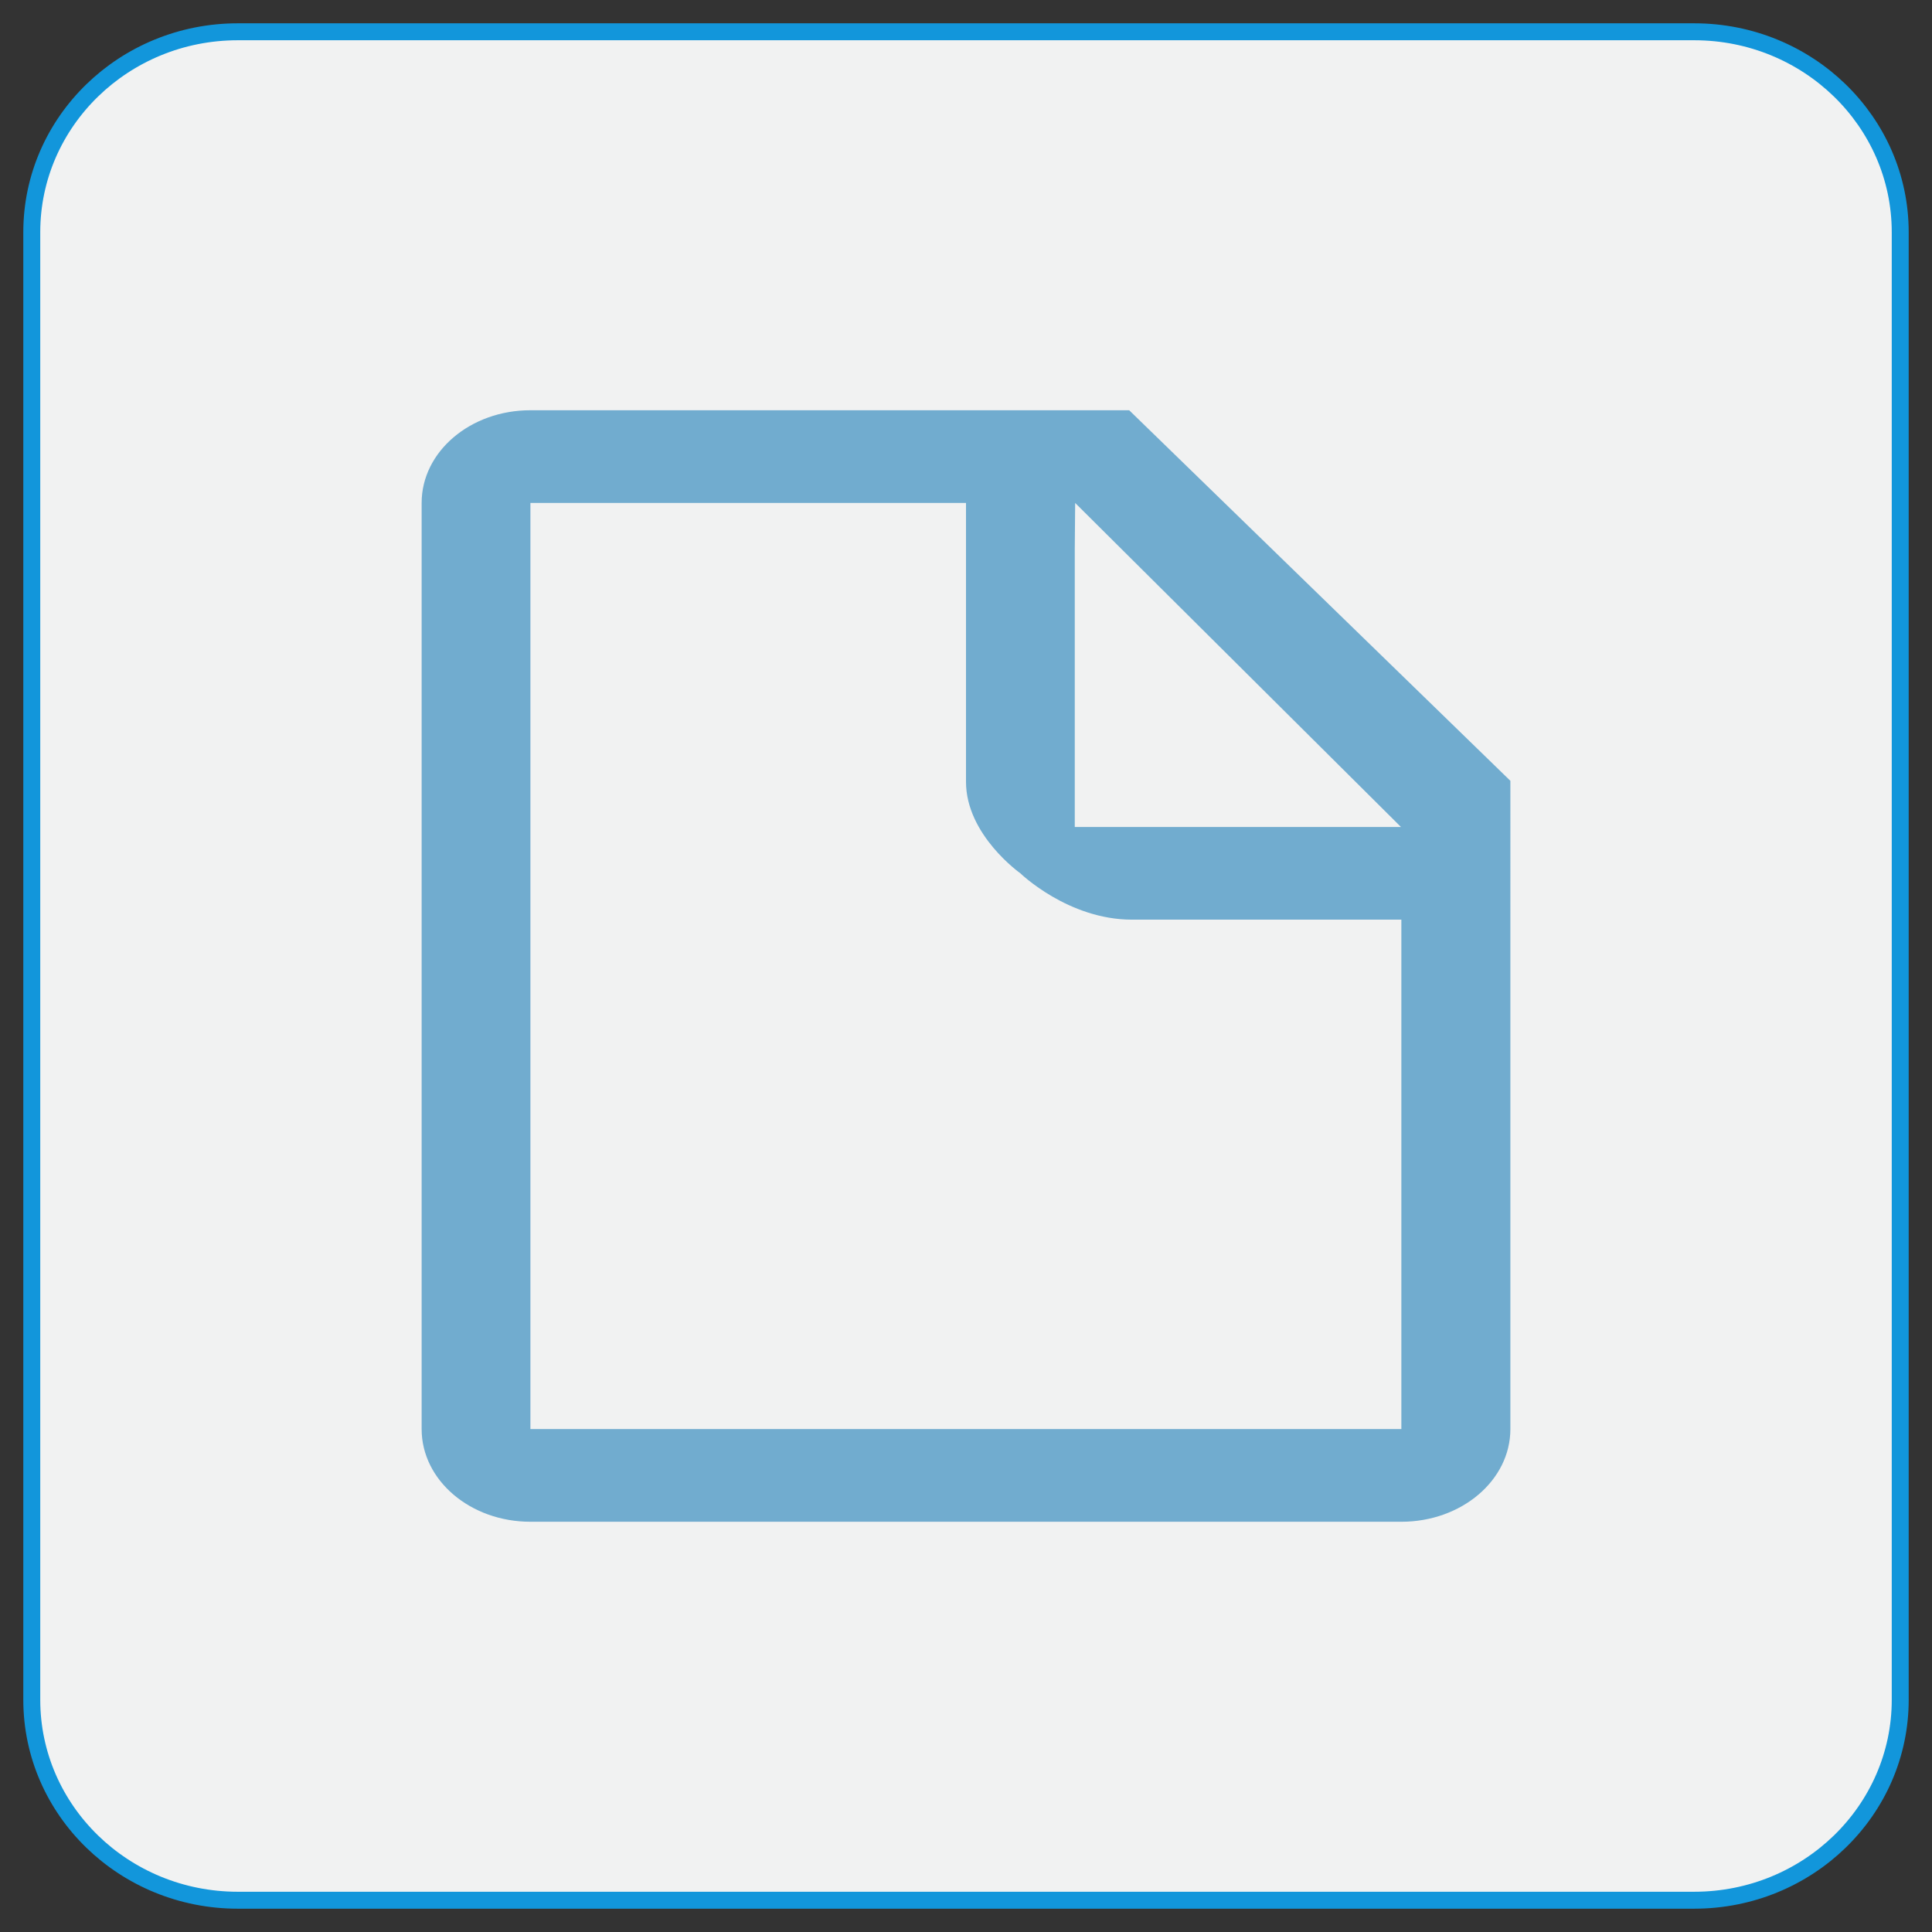 <?xml version="1.0" encoding="utf-8"?>
<!-- Generator: Adobe Illustrator 16.0.0, SVG Export Plug-In . SVG Version: 6.00 Build 0)  -->
<!DOCTYPE svg PUBLIC "-//W3C//DTD SVG 1.1//EN" "http://www.w3.org/Graphics/SVG/1.1/DTD/svg11.dtd">
<svg version="1.1" id="图层_1" xmlns="http://www.w3.org/2000/svg" xmlns:xlink="http://www.w3.org/1999/xlink" x="0px" y="0px"
	 width="114px" height="114px" viewBox="0 0 114 114" enable-background="new 0 0 114 114" xml:space="preserve">
<rect x="0" y="0" width="114" height="114" fill="#333333" stroke="none"/>
<path fill="#F1F2F2" stroke="#1296DB" stroke-miterlimit="10" d="M112.125,100.296c0,6.533-5.444,11.829-12.159,11.829H14.032
	c-6.713,0-12.157-5.296-12.157-11.829V13.703c0-6.531,5.444-11.828,12.157-11.828h85.934c6.715,0,12.159,5.297,12.159,11.828
	V100.296z"/>
<path fill="#71ACCF" d="M66.629,24.207H31.298c-3.546,0-6.419,2.445-6.419,5.47v54.647c0,3.023,2.874,5.469,6.419,5.469h51.392
	c3.547,0,6.432-2.443,6.432-5.469V46.073L66.629,24.207L66.629,24.207z M63.418,32.411l0.023-2.734l19.225,19.12H63.418V32.411
	L63.418,32.411z M82.689,84.324H31.298V29.677H57v16.454c0,3.141,3.209,5.4,3.209,5.4s2.816,2.734,6.582,2.734h15.898V84.324
	L82.689,84.324z"/>
</svg>
